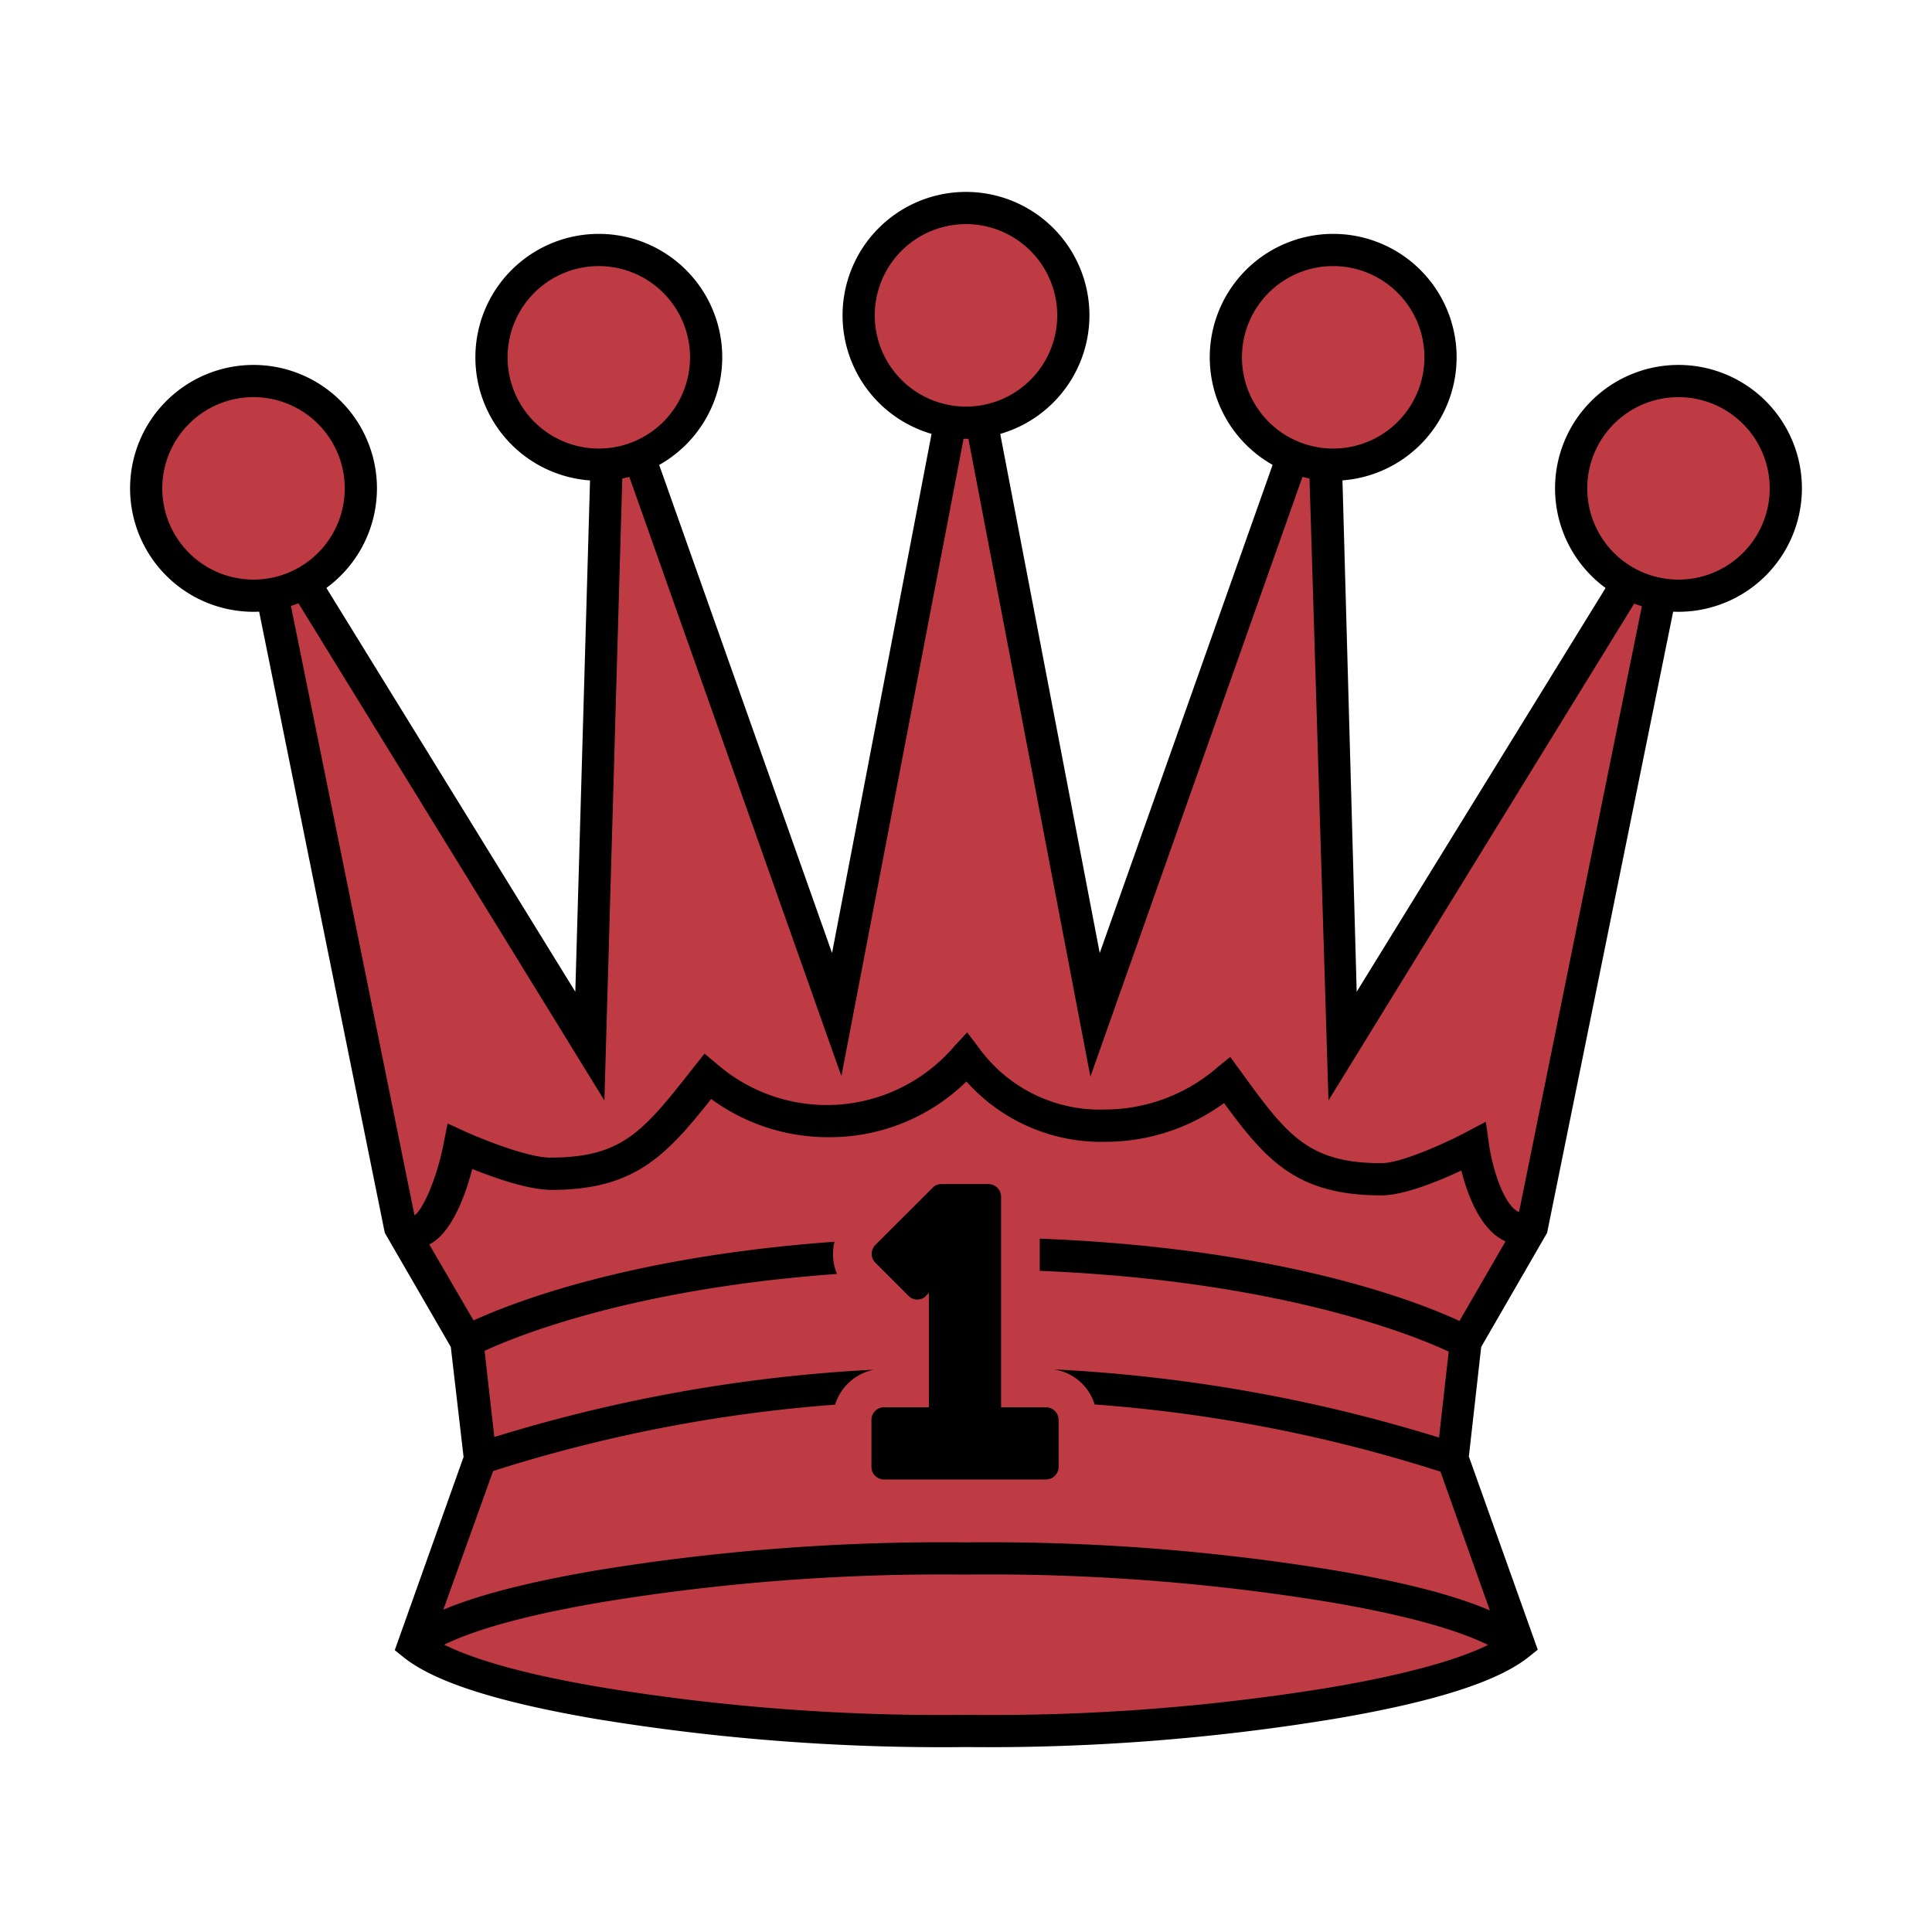 
<svg version="1.1" id="Layer_1" xmlns="http://www.w3.org/2000/svg" xmlns:xlink="http://www.w3.org/1999/xlink" x="0px" y="0px"
   viewBox="0 0 180 180" style="enable-background:new 0 0 180 180;" xml:space="preserve">
<defs>
<style>
.cls-1{fill:none;}.cls-2{fill:#BF3B43;}</style>
</defs>
<title>
d</title>
<rect class="cls-1" width="180" height="180"/>
<path class="cls-2" d="M154.66,55.34l-12,59L136.5,125l-1.22,10.87,6.18,17.36c-2.63,2.1-8.42,3.93-17.24,5.43A196.66,196.66,0,0,1,90,161.27a196.66,196.66,0,0,1-34.22-2.6c-8.82-1.5-14.61-3.33-17.23-5.43l6.17-17.36L43.5,125l-6.19-10.69-12-59,3-1.05L55,97.47l1.56-54.22,3-.7L78,94.55l10.6-55.29h2.88L102,94.55l18.41-52,3,.7L125,97.47l26.58-43.18Z"/>
<path d="M90,162.77a198.59,198.59,0,0,1-34.48-2.62c-9.19-1.57-15.05-3.45-17.91-5.74l-.83-.67,6.41-18L42,125.49l-6.15-10.63L23.61,54.35,29,52.49,53.6,92.4l1.45-50.35,5.47-1.26,17,48,9.79-51.07h5.36l9.79,51.07,17-48L125,42.05,126.4,92.4,151,52.49l5.42,1.86-12.28,60.51L138,125.49l-1.15,10.21,6.42,18-.84.67c-2.86,2.29-8.73,4.17-17.92,5.74A198.39,198.39,0,0,1,90,162.77ZM40.34,152.66c2.12,1.29,6.52,3,15.69,4.54a196,196,0,0,0,34,2.57,195.59,195.59,0,0,0,34-2.57c9.18-1.57,13.59-3.25,15.71-4.54l-5.91-16.6,1.3-11.53,6.22-10.75,11.65-57.45-.66-.23-28.57,46.43L122,44.45l-.61-.14-19.8,56L90.2,40.76h-.4l-11.41,59.5L58.59,44.31l-.61.14-1.67,58.08L27.74,56.1l-.66.23,11.65,57.45L45,124.53l1.3,11.53Z"/>
<circle class="cls-2" cx="23.62" cy="45.5" r="10"/>
<path d="M23.62,57a11.5,11.5,0,1,1,11.5-11.5A11.51,11.51,0,0,1,23.62,57Zm0-20a8.5,8.5,0,1,0,8.5,8.5A8.51,8.51,0,0,0,23.62,37Z"/>
<circle class="cls-2" cx="90" cy="29.38" r="10"/>
<path d="M90,40.88a11.5,11.5,0,1,1,11.5-11.5A11.51,11.51,0,0,1,90,40.88Zm0-20a8.5,8.5,0,1,0,8.5,8.5A8.51,8.51,0,0,0,90,20.88Z"/>
<circle class="cls-2" cx="55.79" cy="33.29" r="10"/>
<path d="M55.79,44.79a11.5,11.5,0,1,1,11.5-11.5A11.51,11.51,0,0,1,55.79,44.79Zm0-20a8.5,8.5,0,1,0,8.5,8.5A8.51,8.51,0,0,0,55.79,24.79Z"/>
<circle class="cls-2" cx="124.21" cy="33.29" r="10"/>
<path d="M124.21,44.79a11.5,11.5,0,1,1,11.5-11.5A11.51,11.51,0,0,1,124.21,44.79Zm0-20a8.5,8.5,0,1,0,8.5,8.5A8.51,8.51,0,0,0,124.21,24.79Z"/>
<circle class="cls-2" cx="156.38" cy="45.5" r="10"/>
<path d="M156.38,57a11.5,11.5,0,1,1,11.5-11.5A11.51,11.51,0,0,1,156.38,57Zm0-20a8.5,8.5,0,1,0,8.5,8.5A8.51,8.51,0,0,0,156.38,37Z"/>
<path d="M77.75,115.69c-23.27,1.68-34.44,7.71-35,8l1.45,2.63c.13-.07,11.14-6,33.78-7.63A4.76,4.76,0,0,1,77.75,115.69Z"/>
<path d="M96.87,115.4v3c26.11,1.06,38.77,7.85,38.91,7.92l1.45-2.63C136.66,123.38,123.81,116.44,96.87,115.4Z"/>
<path d="M38.48,116.27a3.38,3.38,0,0,1-2.08-.76l1.82-2.38a.62.62,0,0,0,.26.14c.72-.12,2.18-3.25,2.85-6.73l.37-1.87,1.73.79c1.46.66,5.73,2.39,7.82,2.39,6.75,0,8.68-2.44,13.33-8.35l1.06-1.34,1.19,1A15.62,15.62,0,0,0,88.89,97.5l1.22-1.32,1.08,1.43A13.92,13.92,0,0,0,103,103.37a16,16,0,0,0,10.39-3.9l1.23-1,.94,1.29c4.29,5.91,6.25,8.61,13.15,8.61,1.76,0,5.74-1.76,7.83-2.86l1.89-1,.3,2.12c.29,2.09,1.29,5.39,2.6,6.2a1,1,0,0,0,.94.08l.95,2.84a4,4,0,0,1-3.47-.37c-2-1.25-3.09-4.28-3.6-6.33-2,.95-5.32,2.32-7.44,2.32-7.85,0-10.72-3.21-14.67-8.6a18.73,18.73,0,0,1-11,3.61,16.84,16.84,0,0,1-13-5.62,18.2,18.2,0,0,1-12.86,5.19,18.39,18.39,0,0,1-10.92-3.56c-4.21,5.31-7.16,8.47-14.88,8.47-2.16,0-5.4-1.15-7.38-1.95-.66,2.52-2,6.29-4.31,7.17A2.91,2.91,0,0,1,38.48,116.27Z"/>
<path d="M81.42,127.61a144.57,144.57,0,0,0-37.21,6.86l1,2.82a138.55,138.55,0,0,1,32.59-6.42A4.79,4.79,0,0,1,81.42,127.61Z"/>
<path d="M98.13,127.58a4.66,4.66,0,0,1,3.85,3.27,139.1,139.1,0,0,1,32.78,6.44l1-2.82A145.35,145.35,0,0,0,98.13,127.58Z"/>
<path d="M140.52,154.41c-1.67-1.33-5.89-3.31-16.55-5.13a195.91,195.91,0,0,0-34-2.58,195.5,195.5,0,0,0-33.95,2.58c-10.68,1.82-14.9,3.8-16.57,5.13l-1.87-2.34c2.86-2.3,8.72-4.17,17.92-5.75A199.38,199.38,0,0,1,90,143.7a198.51,198.51,0,0,1,34.48,2.63c9.18,1.56,15,3.44,17.91,5.74Z"/>
<path d="M87.69,110.32H92.1a1.18,1.18,0,0,1,1.17,1.17v19.62h4.19a1.19,1.19,0,0,1,1.17,1.19v4.39a1.18,1.18,0,0,1-1.17,1.15H82.36a1.17,1.17,0,0,1-1.17-1.15v-4.41a1.18,1.18,0,0,1,1.18-1.17h4.17V120.45l-.4.41a1.15,1.15,0,0,1-.68.22,1.16,1.16,0,0,1-.81-.34l-3.1-3.1a1.18,1.18,0,0,1,0-1.65l5.35-5.34a1.11,1.11,0,0,1,.79-.33"/>
</svg>
